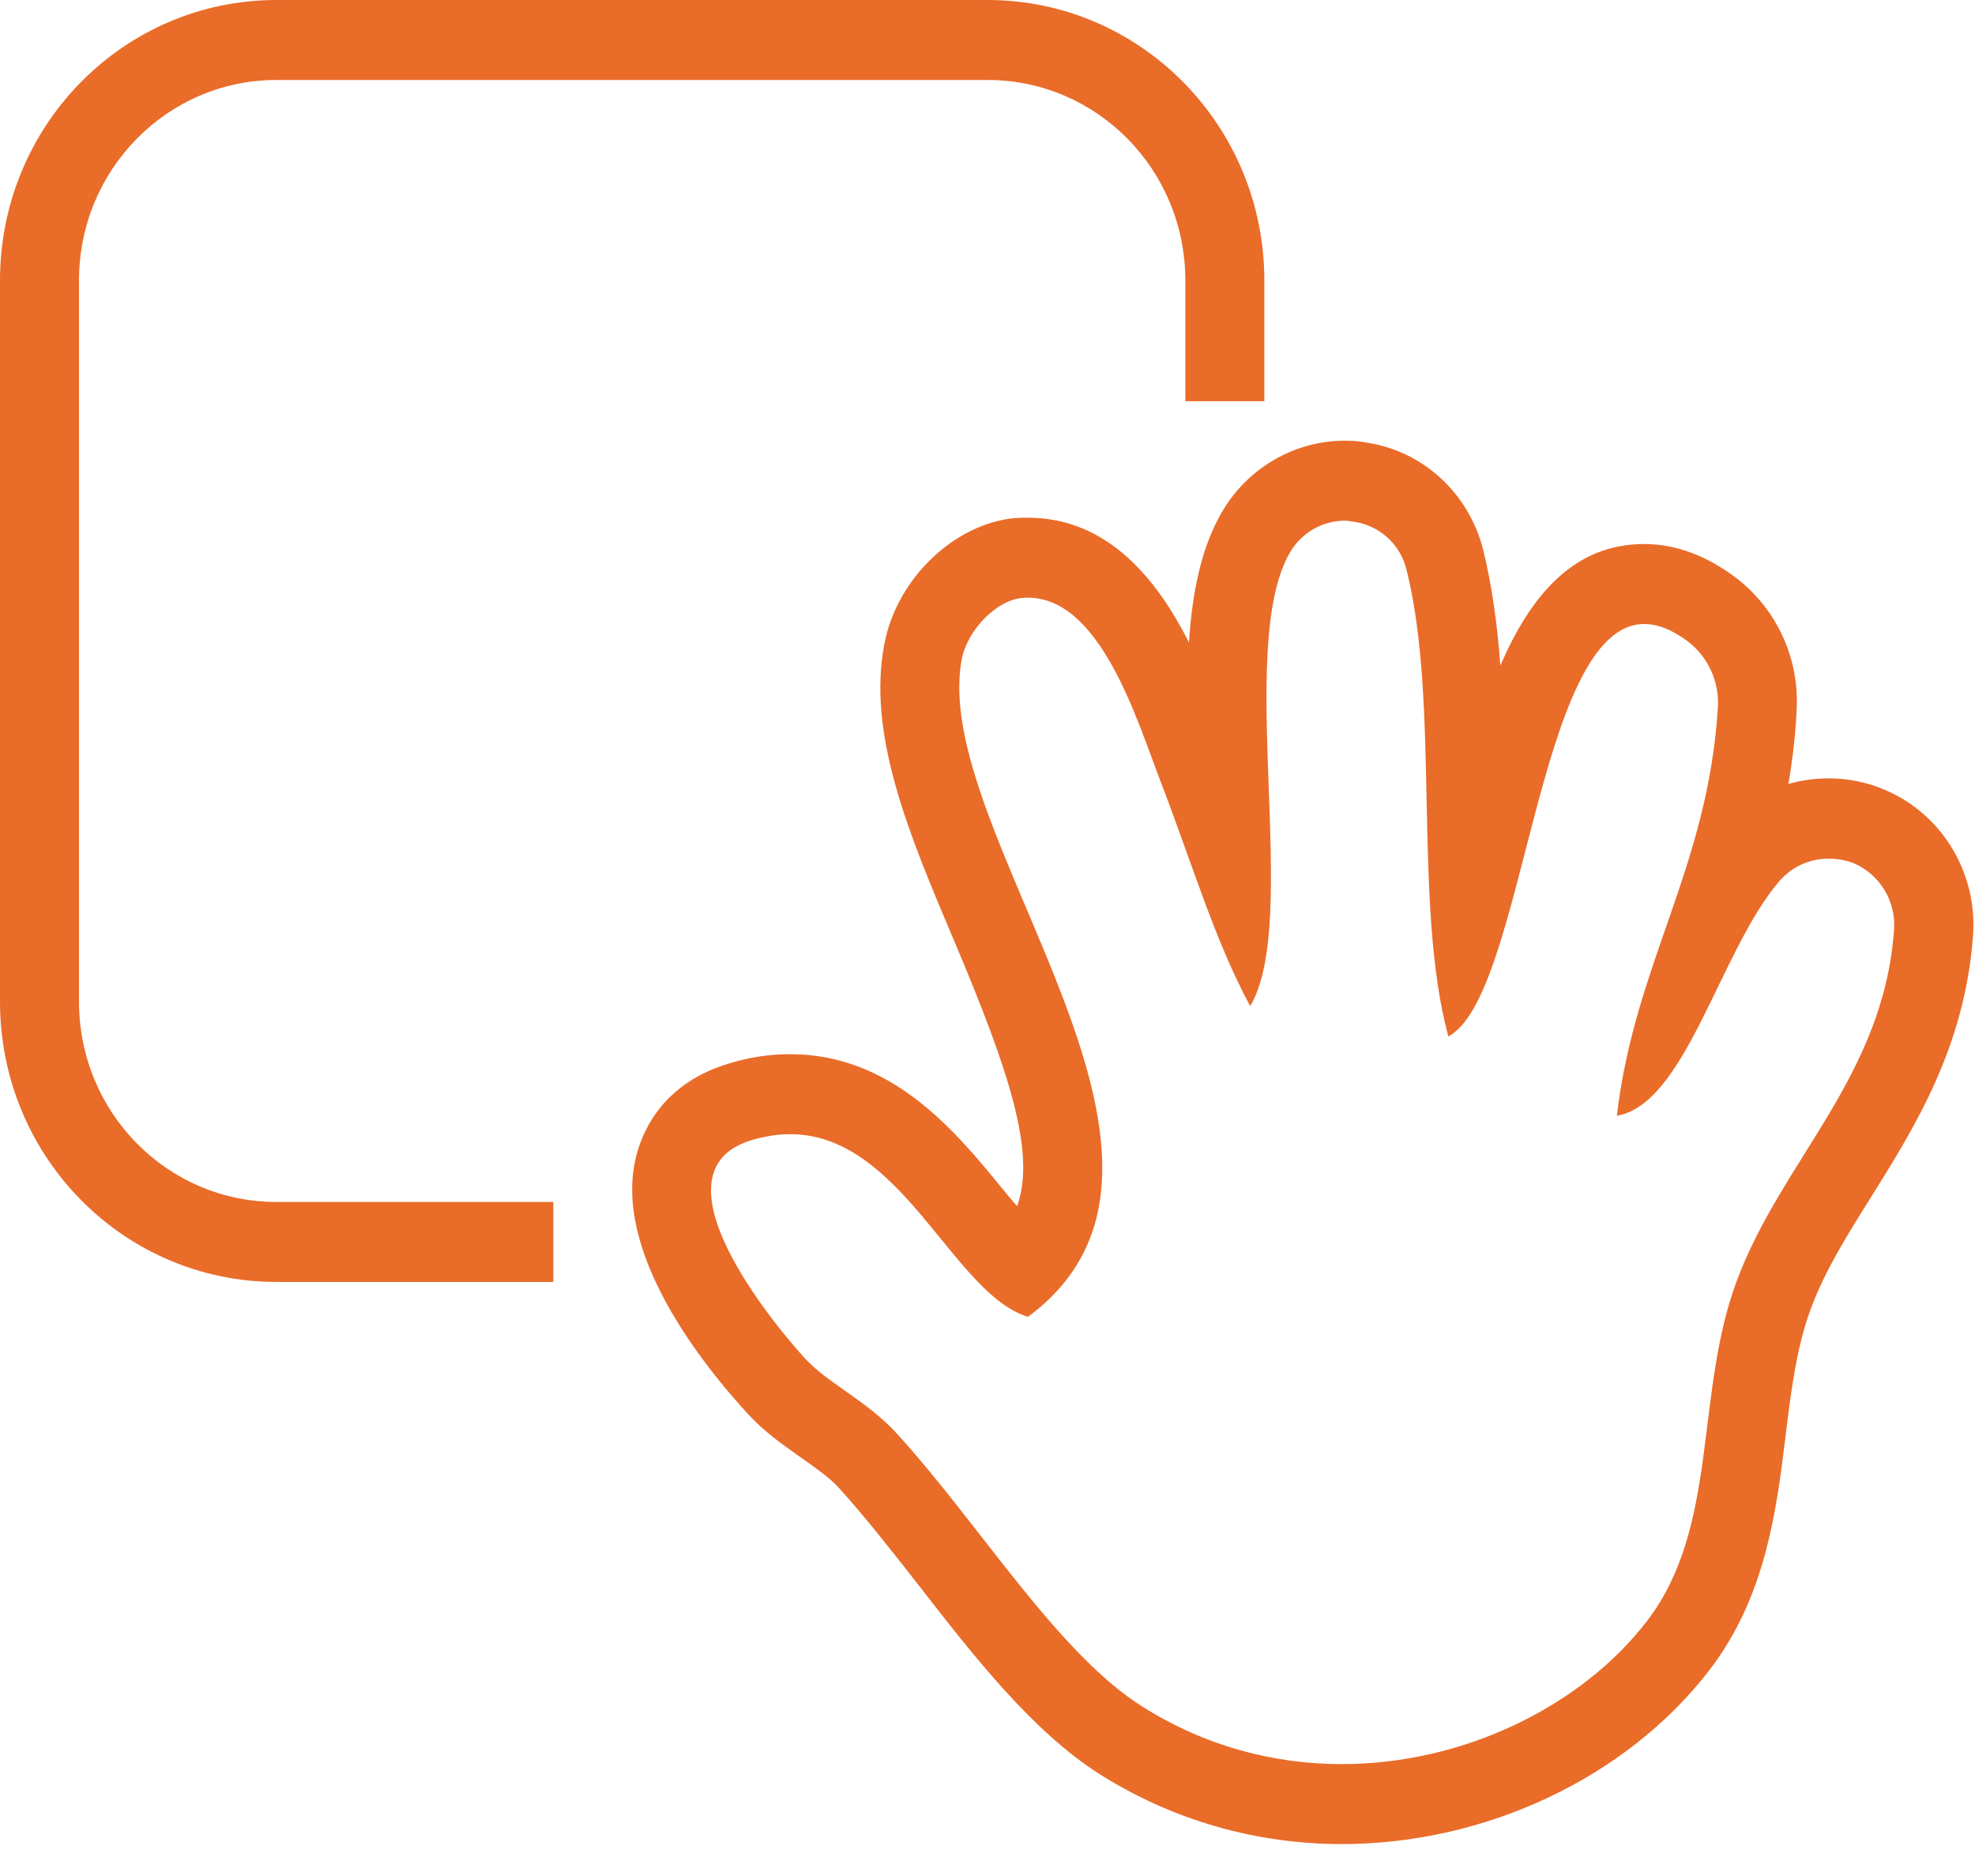 <?xml version="1.0" encoding="utf-8"?>
<!-- Generator: Avocode 2.6.0 - http://avocode.com -->
<svg height="57" width="60" xmlns:xlink="http://www.w3.org/1999/xlink" xmlns="http://www.w3.org/2000/svg" viewBox="0 0 60 57">
    <path fill="#e96c29" fill-rule="evenodd" d="M 38.41 12.19 L 38.41 8.52 C 38.41 3.81 34.64 0 30 0 L 8.4 0 C 3.75 0 0 3.82 0 8.52 L 0 30.43 C 0 35.15 3.76 38.95 8.4 38.95 L 16.81 38.95 L 16.81 36.52 L 8.4 36.52 C 5.08 36.52 2.4 33.8 2.4 30.43 L 2.4 8.52 C 2.4 5.16 5.08 2.43 8.4 2.43 L 30 2.43 C 33.32 2.43 36.01 5.15 36.01 8.52 L 36.01 12.19 L 38.41 12.19 Z M 52.77 38.9 C 51.47 42.36 52.24 46.39 50.03 49.26 C 48.07 51.81 44.51 53.6 40.76 53.6 C 38.72 53.6 36.63 53.07 34.7 51.85 C 32.11 50.22 29.71 46.24 27.22 43.53 C 26.35 42.58 25.16 42.03 24.48 41.3 C 23.51 40.25 19.65 35.59 22.84 34.64 C 23.25 34.52 23.63 34.46 24 34.46 C 27.4 34.46 28.95 39.32 31.23 40.01 C 37.66 35.26 28.2 25.31 29.22 20.02 C 29.4 19.12 30.29 18.23 31.05 18.17 C 31.11 18.16 31.17 18.16 31.23 18.16 C 33.44 18.16 34.55 21.91 35.25 23.72 C 36.25 26.33 36.9 28.56 37.98 30.57 C 39.53 27.98 37.52 19.7 39.18 16.8 C 39.53 16.19 40.17 15.82 40.86 15.82 C 40.94 15.82 41.03 15.84 41.12 15.85 C 41.9 15.96 42.54 16.53 42.73 17.31 C 43.76 21.42 42.91 27.45 44 31.49 C 46.33 30.27 46.68 18.96 49.95 18.96 C 50.35 18.96 50.79 19.12 51.29 19.5 C 51.89 19.96 52.23 20.71 52.19 21.47 C 51.9 26.35 49.66 29.27 49.12 33.9 C 51.21 33.55 52.24 28.91 54.04 26.79 C 54.43 26.33 54.98 26.09 55.55 26.09 C 55.81 26.09 56.07 26.13 56.32 26.23 C 57.11 26.57 57.61 27.39 57.54 28.26 C 57.22 32.71 54.13 35.25 52.77 38.9 Z M 57.24 23.99 C 56.7 23.76 56.13 23.65 55.55 23.65 C 55.13 23.65 54.72 23.71 54.33 23.82 C 54.45 23.13 54.54 22.4 54.58 21.61 C 54.68 20.02 53.98 18.5 52.73 17.55 C 51.83 16.87 50.89 16.53 49.95 16.53 C 47.8 16.53 46.5 18.1 45.58 20.22 C 45.49 19 45.33 17.81 45.06 16.71 C 44.62 14.97 43.21 13.68 41.46 13.44 C 41.26 13.4 41.06 13.39 40.86 13.39 L 40.85 13.39 C 39.32 13.39 37.88 14.23 37.11 15.58 C 36.49 16.65 36.22 18 36.12 19.52 C 35.15 17.6 33.65 15.73 31.23 15.73 C 31.1 15.73 30.97 15.73 30.84 15.74 C 28.99 15.91 27.25 17.58 26.87 19.55 C 26.33 22.31 27.62 25.36 28.98 28.57 C 30.69 32.61 31.47 35.04 30.9 36.65 C 30.73 36.46 30.57 36.26 30.43 36.09 C 29.03 34.38 27.11 32.03 24 32.03 C 23.39 32.03 22.77 32.12 22.16 32.31 C 20.19 32.89 19.55 34.29 19.34 35.08 C 18.55 38.05 21.45 41.58 22.73 42.97 C 23.22 43.5 23.77 43.89 24.31 44.27 C 24.75 44.58 25.17 44.87 25.46 45.18 C 26.26 46.06 27.06 47.08 27.92 48.18 C 29.62 50.37 31.39 52.63 33.43 53.92 C 35.62 55.3 38.15 56.03 40.76 56.03 C 45.14 56.03 49.41 54.01 51.92 50.76 C 53.64 48.53 53.97 45.9 54.25 43.59 C 54.42 42.2 54.59 40.9 55.01 39.77 C 55.44 38.61 56.12 37.52 56.85 36.36 C 58.18 34.23 59.69 31.81 59.94 28.43 C 60.08 26.51 58.99 24.72 57.24 23.99 L 57.24 23.99 Z M 57.24 23.99" />
</svg>